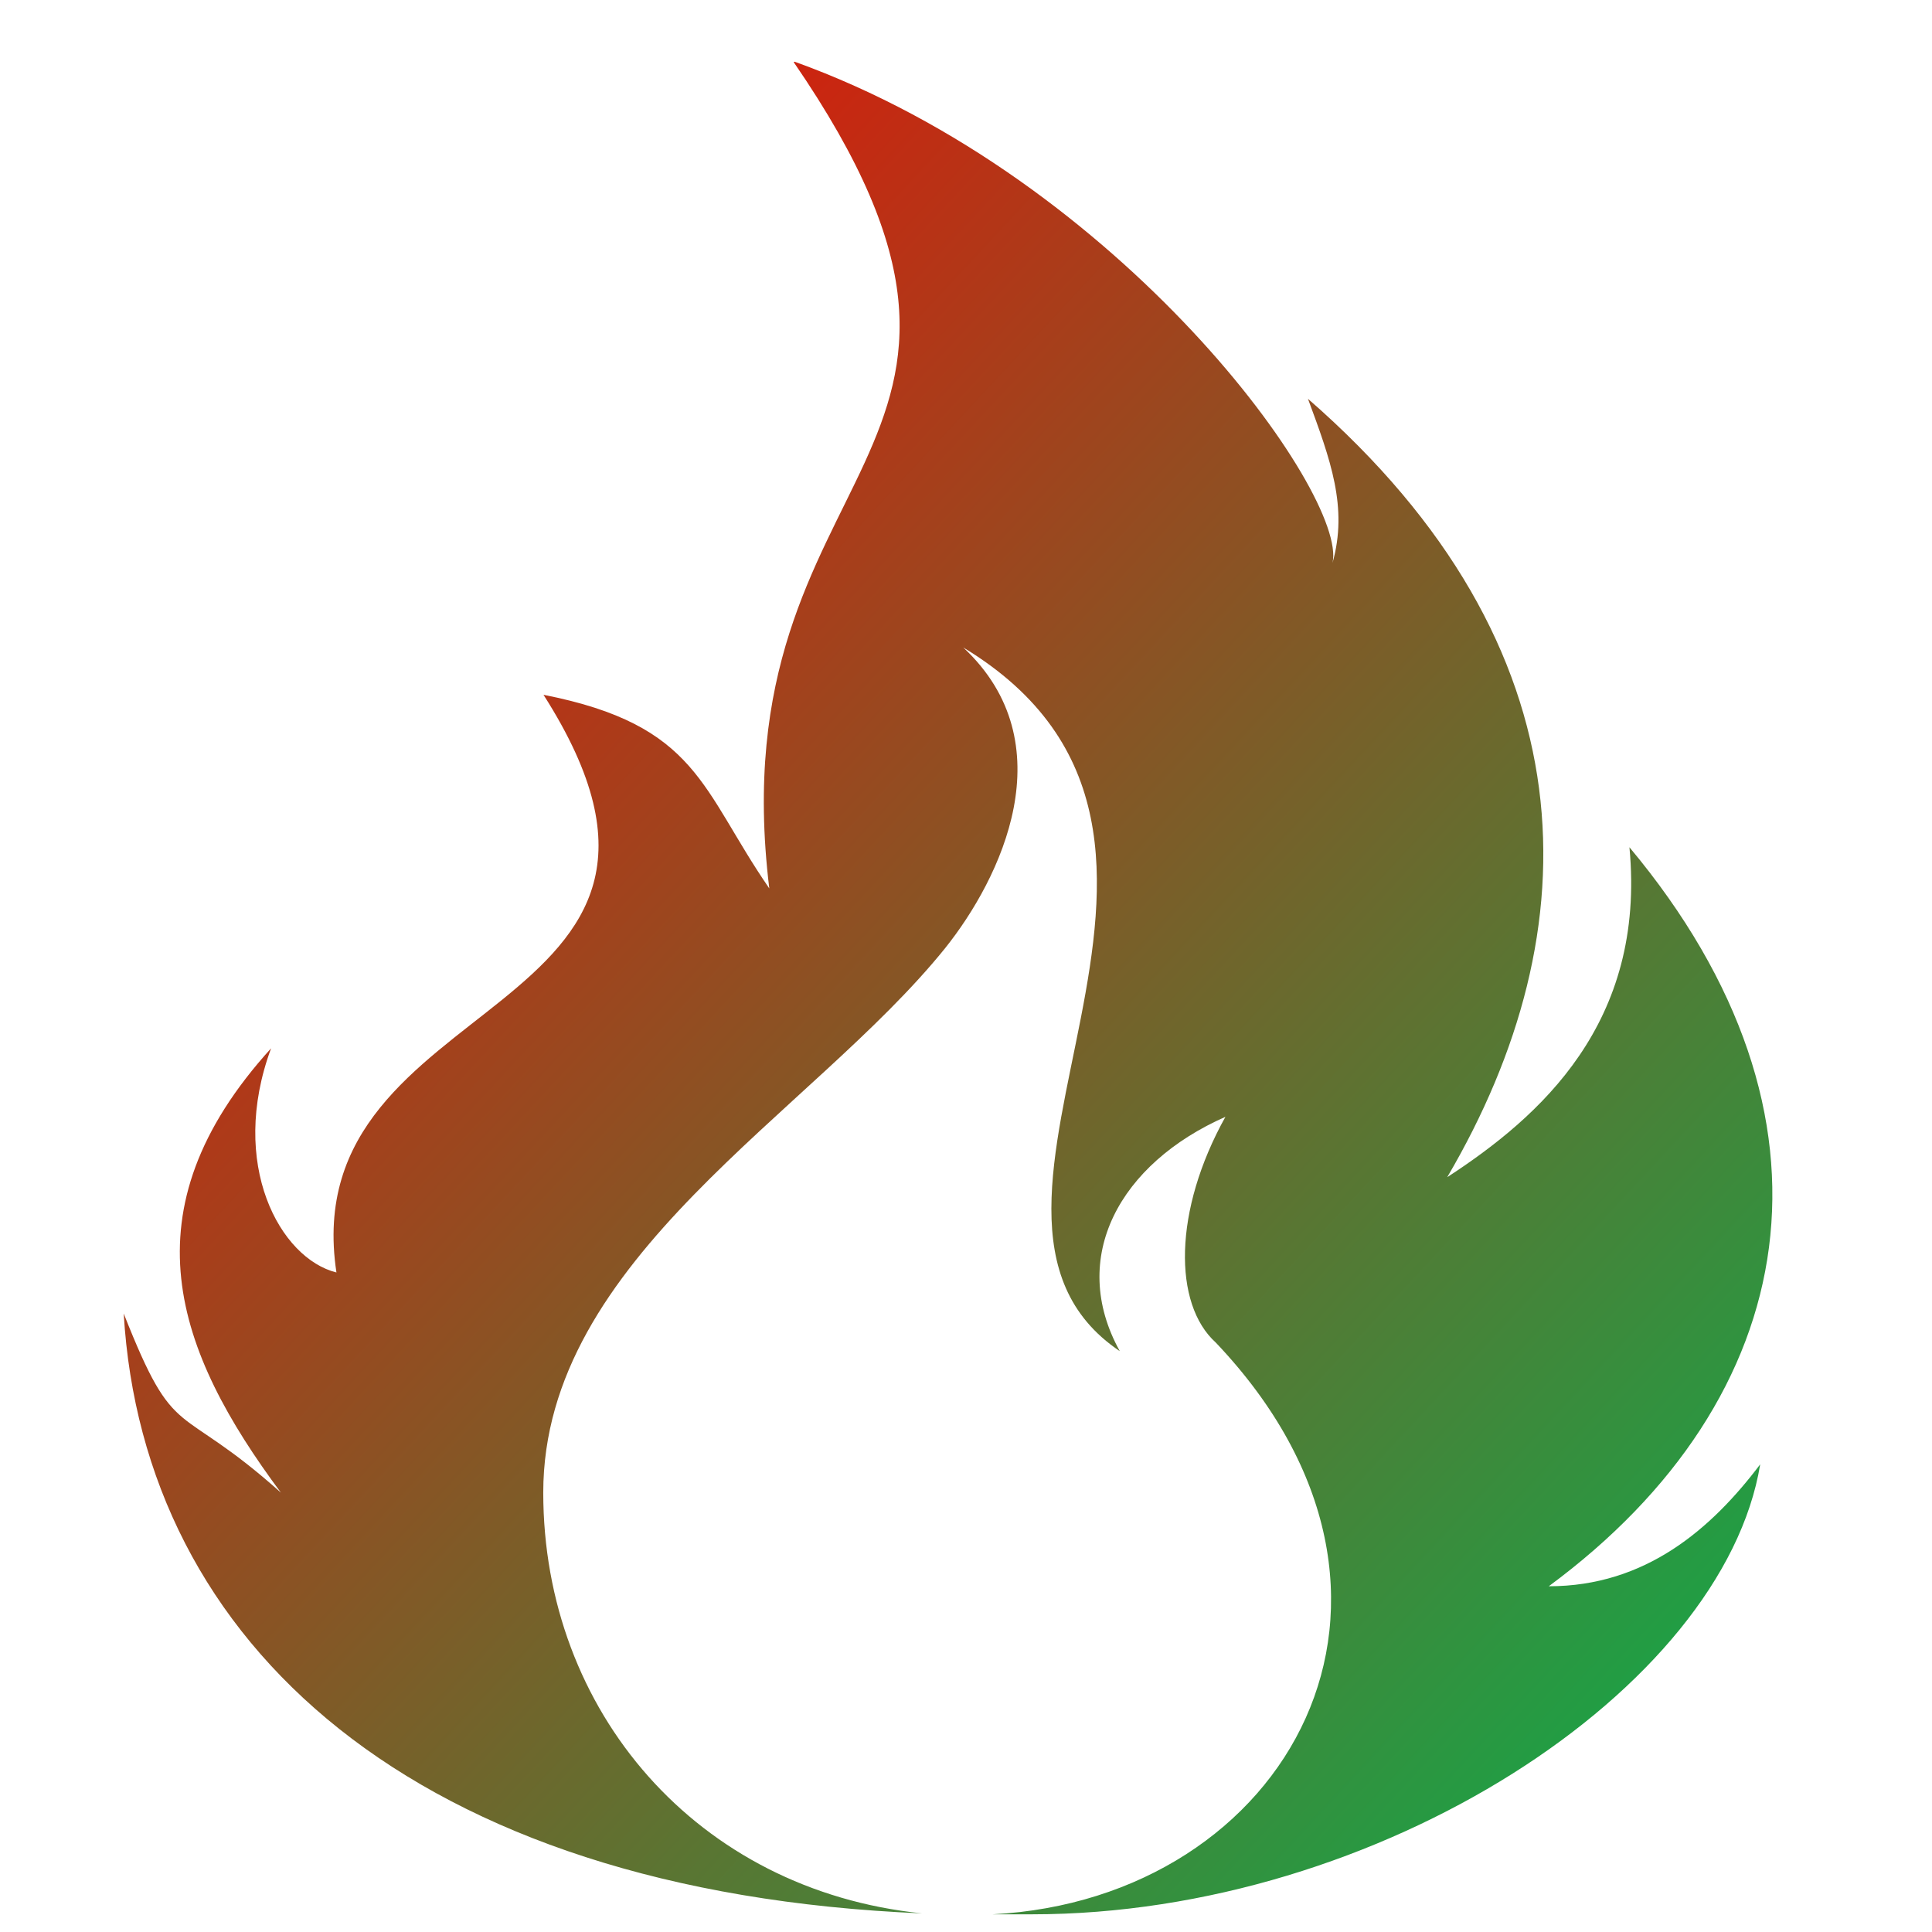 <svg xmlns="http://www.w3.org/2000/svg" xmlns:xlink="http://www.w3.org/1999/xlink" width="64" height="64" viewBox="0 0 64 64" version="1.1"><defs><linearGradient id="linear0" x1="100%" x2="0%" y1="100%" y2="0%"><stop offset="0%" style="stop-color:#00b54e; stop-opacity:1"/><stop offset="100%" style="stop-color:#ff0000; stop-opacity:1"/></linearGradient></defs><g id="surface1"><path style=" stroke:none;fill-rule:nonzero;fill:url(#linear0);" d="M 26.293 2.059 C 35.379 15.285 23.738 15.098 25.484 29.43 C 23.219 26.145 23.129 24.023 18.004 23.016 C 24.949 33.898 9.711 32.68 11.145 42.152 C 9.281 41.691 7.559 38.57 8.98 34.727 C 4.086 40.117 5.828 44.77 9.305 49.445 C 5.828 46.336 5.828 47.895 4.098 43.512 C 4.742 54.43 13.695 62.68 30.547 63.383 C 23.094 62.621 17.996 56.688 17.996 49.445 C 17.996 41.672 26.891 36.891 31.305 31.414 C 33.16 29.098 35.316 24.629 31.91 21.449 C 42.301 27.734 30.18 40.105 37.094 44.758 C 35.375 41.652 37.094 38.543 40.594 36.996 C 38.863 40.105 38.863 43.199 40.273 44.473 C 48.289 52.906 42.664 62.902 32.887 63.414 L 34.191 63.414 C 45.691 63.414 57.082 55.961 58.309 48.508 C 56.691 50.648 54.512 52.547 51.305 52.547 C 59.73 46.328 61.441 36.996 53.977 28.066 C 54.531 33.891 51.012 36.996 47.941 38.996 C 52.758 30.793 52.773 21.441 43.328 13.211 C 44.074 15.23 44.66 16.809 44.141 18.648 C 44.66 16.391 37.148 5.938 26.32 2.043 "/></g></svg>
